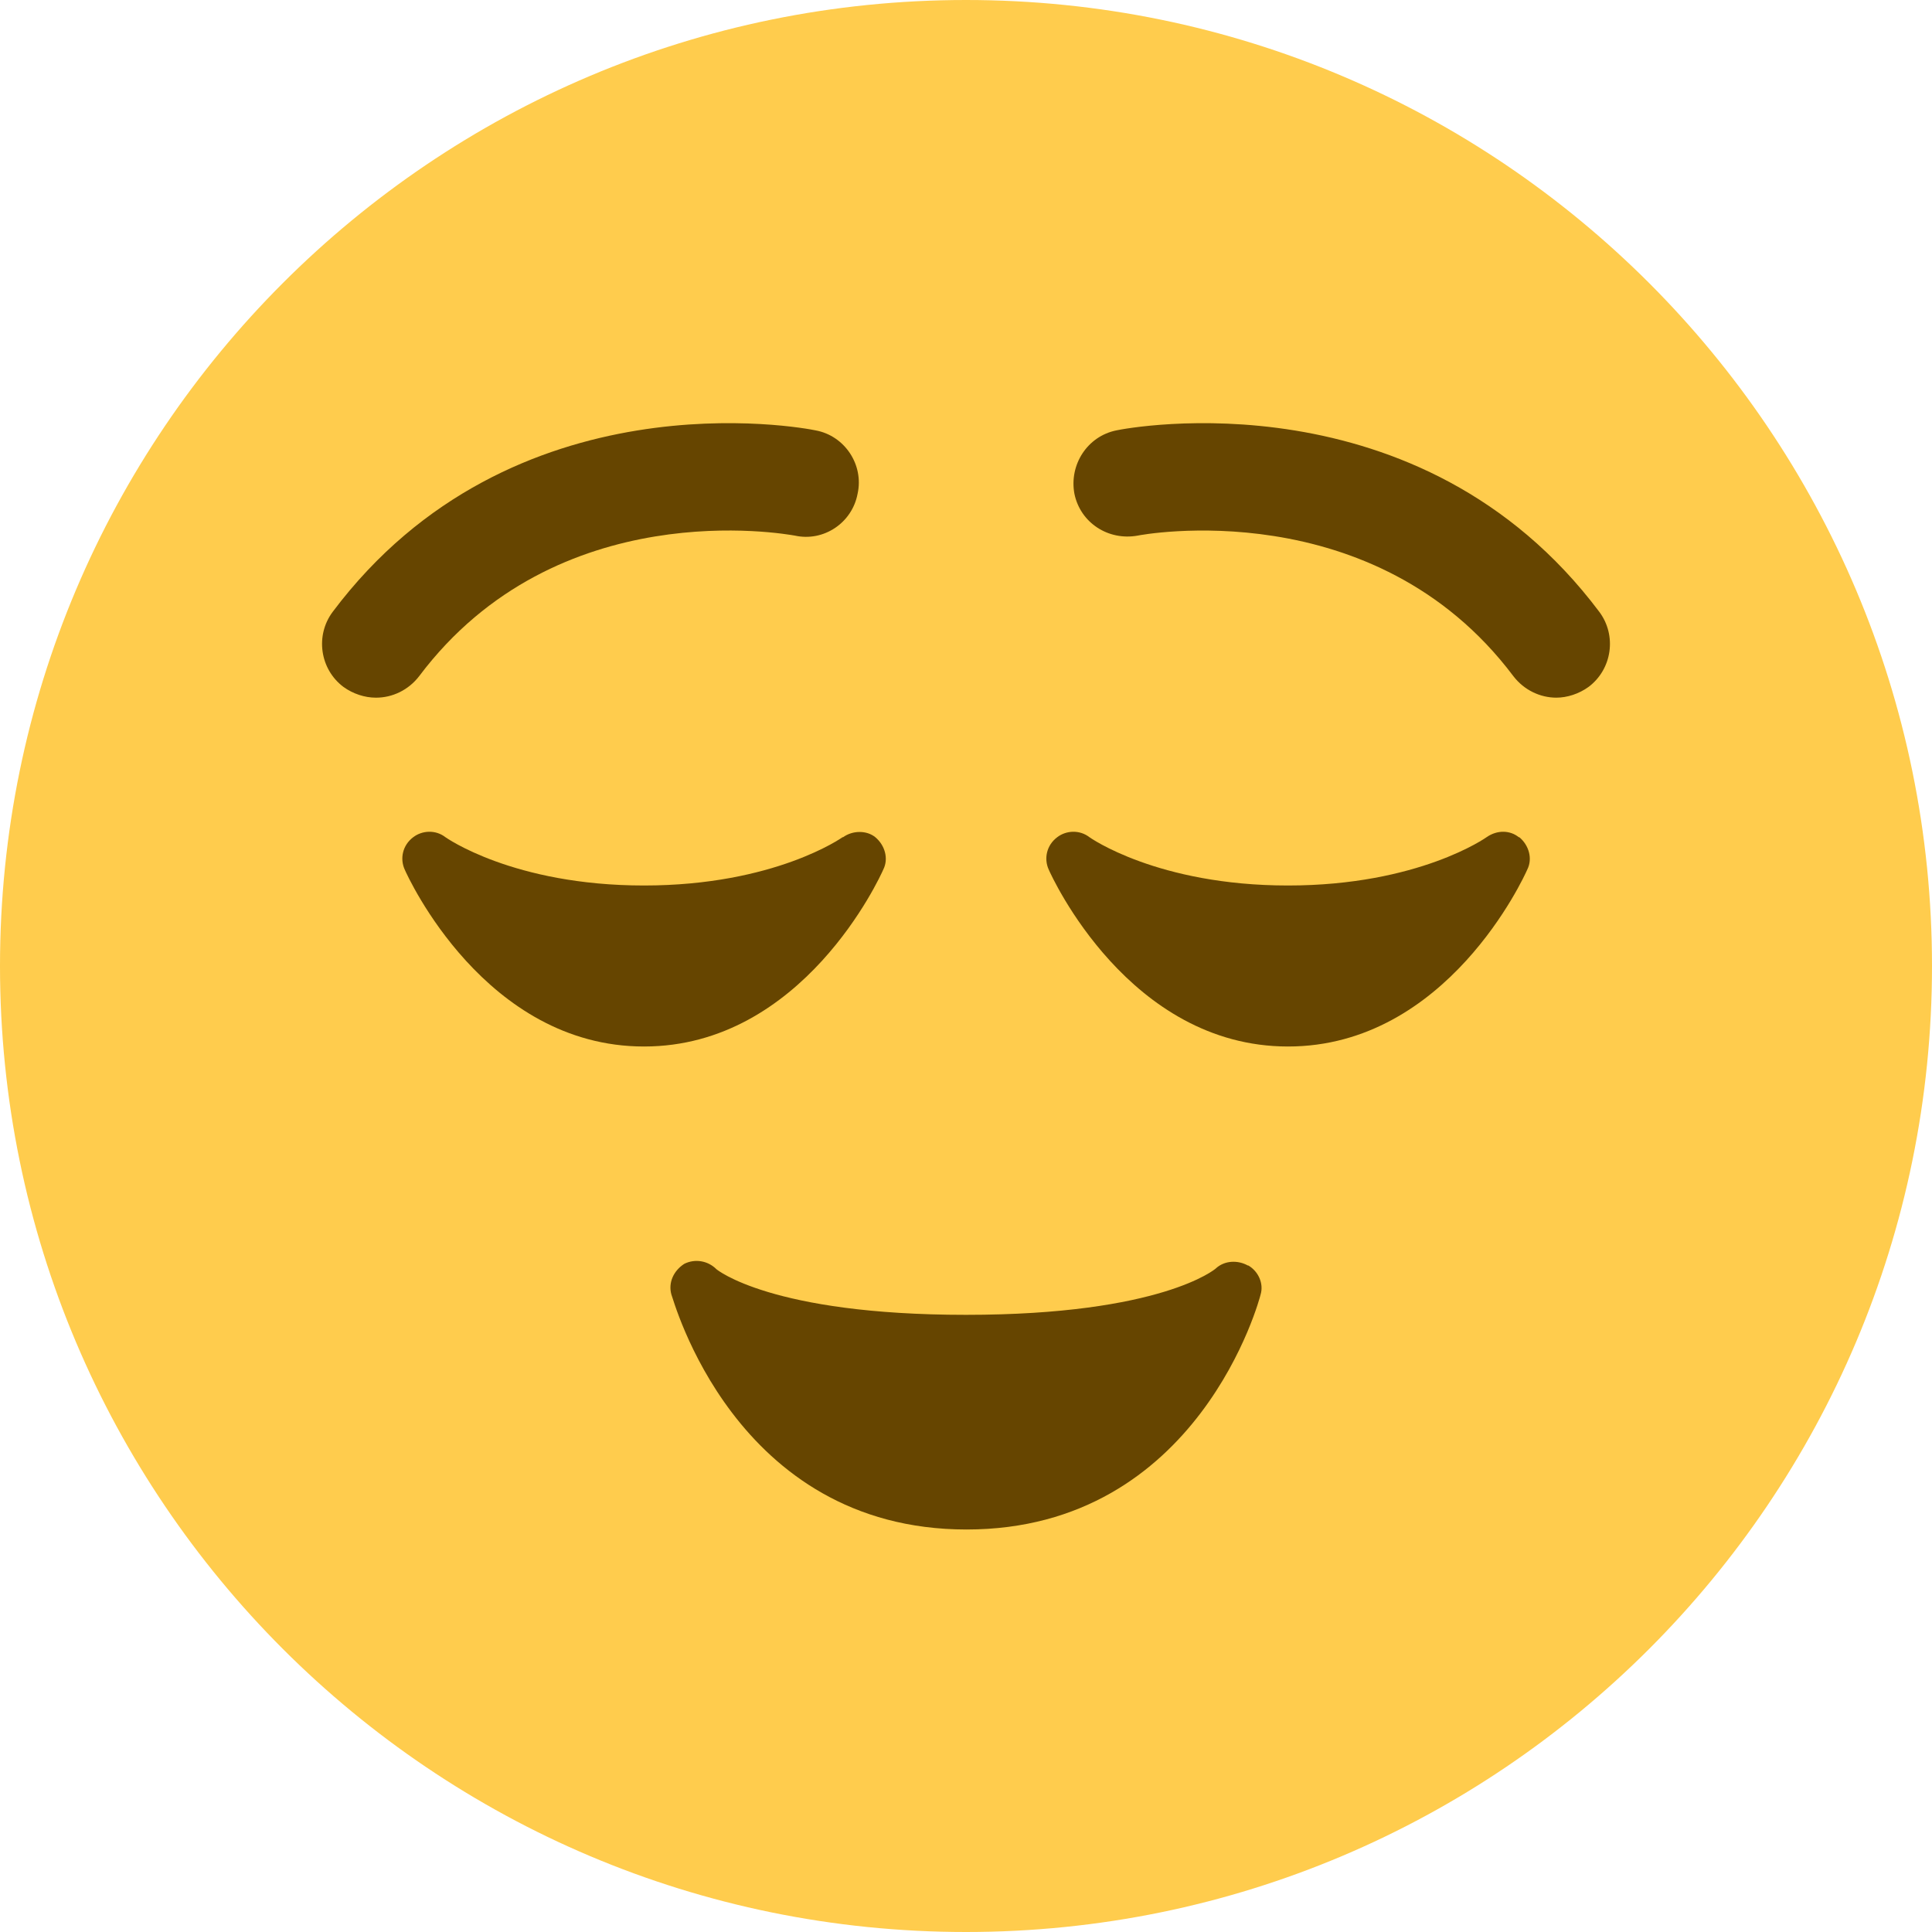 <svg xmlns="http://www.w3.org/2000/svg" viewBox="0 0 45 45" enable-background="new 0 0 45 45"><defs><clipPath id="a"><path d="M0 36h36V0H0v36z"/></clipPath></defs><g><g><g clip-path="url(#a)" transform="matrix(1.25 0 0 -1.25 0 45)"><g><path fill="#ffcc4d" d="M36 18c0-9.94-8.06-18-18-18S0 8.06 0 18s8.06 18 18 18 18-8.06 18-18"/></g><g><path fill="#664500" d="M28.3 20.4c-.16.13-.4.14-.6 0 0 0-1.26-.9-3.7-.9-2.44 0-3.7.9-3.7.9-.18.14-.43.13-.6 0-.2-.15-.25-.4-.16-.6.06-.14 1.5-3.3 4.46-3.3s4.4 3.16 4.46 3.3c.1.2.03.45-.15.6"/></g><g><path fill="#664500" d="M15.7 20.4s-1.26-.9-3.7-.9c-2.44 0-3.7.9-3.7.9-.18.14-.43.13-.6 0-.2-.15-.25-.4-.16-.6.06-.14 1.5-3.3 4.46-3.3s4.4 3.16 4.46 3.3c.1.2.03.45-.15.6-.16.13-.42.13-.6 0"/></g><g><path fill="#664500" d="M29 23c-.3 0-.6.14-.8.4-2.6 3.46-6.96 2.63-7 2.62-.55-.1-1.07.24-1.18.78-.1.54.24 1.07.78 1.18.23.05 5.66 1.07 9-3.38.33-.44.24-1.07-.2-1.4-.18-.13-.4-.2-.6-.2"/></g><g><path fill="#664500" d="M7 23c-.2 0-.42.07-.6.2-.44.33-.53.96-.2 1.4 3.34 4.45 8.77 3.43 9 3.38.54-.1.9-.64.78-1.18-.1-.54-.63-.9-1.17-.78-.18.03-4.43.8-7-2.62-.2-.26-.5-.4-.8-.4"/></g><g><path fill="#664500" d="M23.25 12.42c-.18.1-.43.1-.6-.06 0 0-1-.86-4.65-.86-3.64 0-4.65.85-4.65.85-.16.16-.4.2-.6.1-.2-.13-.3-.35-.24-.57.03-.05 1.16-4.38 5.5-4.38s5.47 4.33 5.48 4.38c.06.2-.04.43-.23.54"/></g></g></g></g></svg>